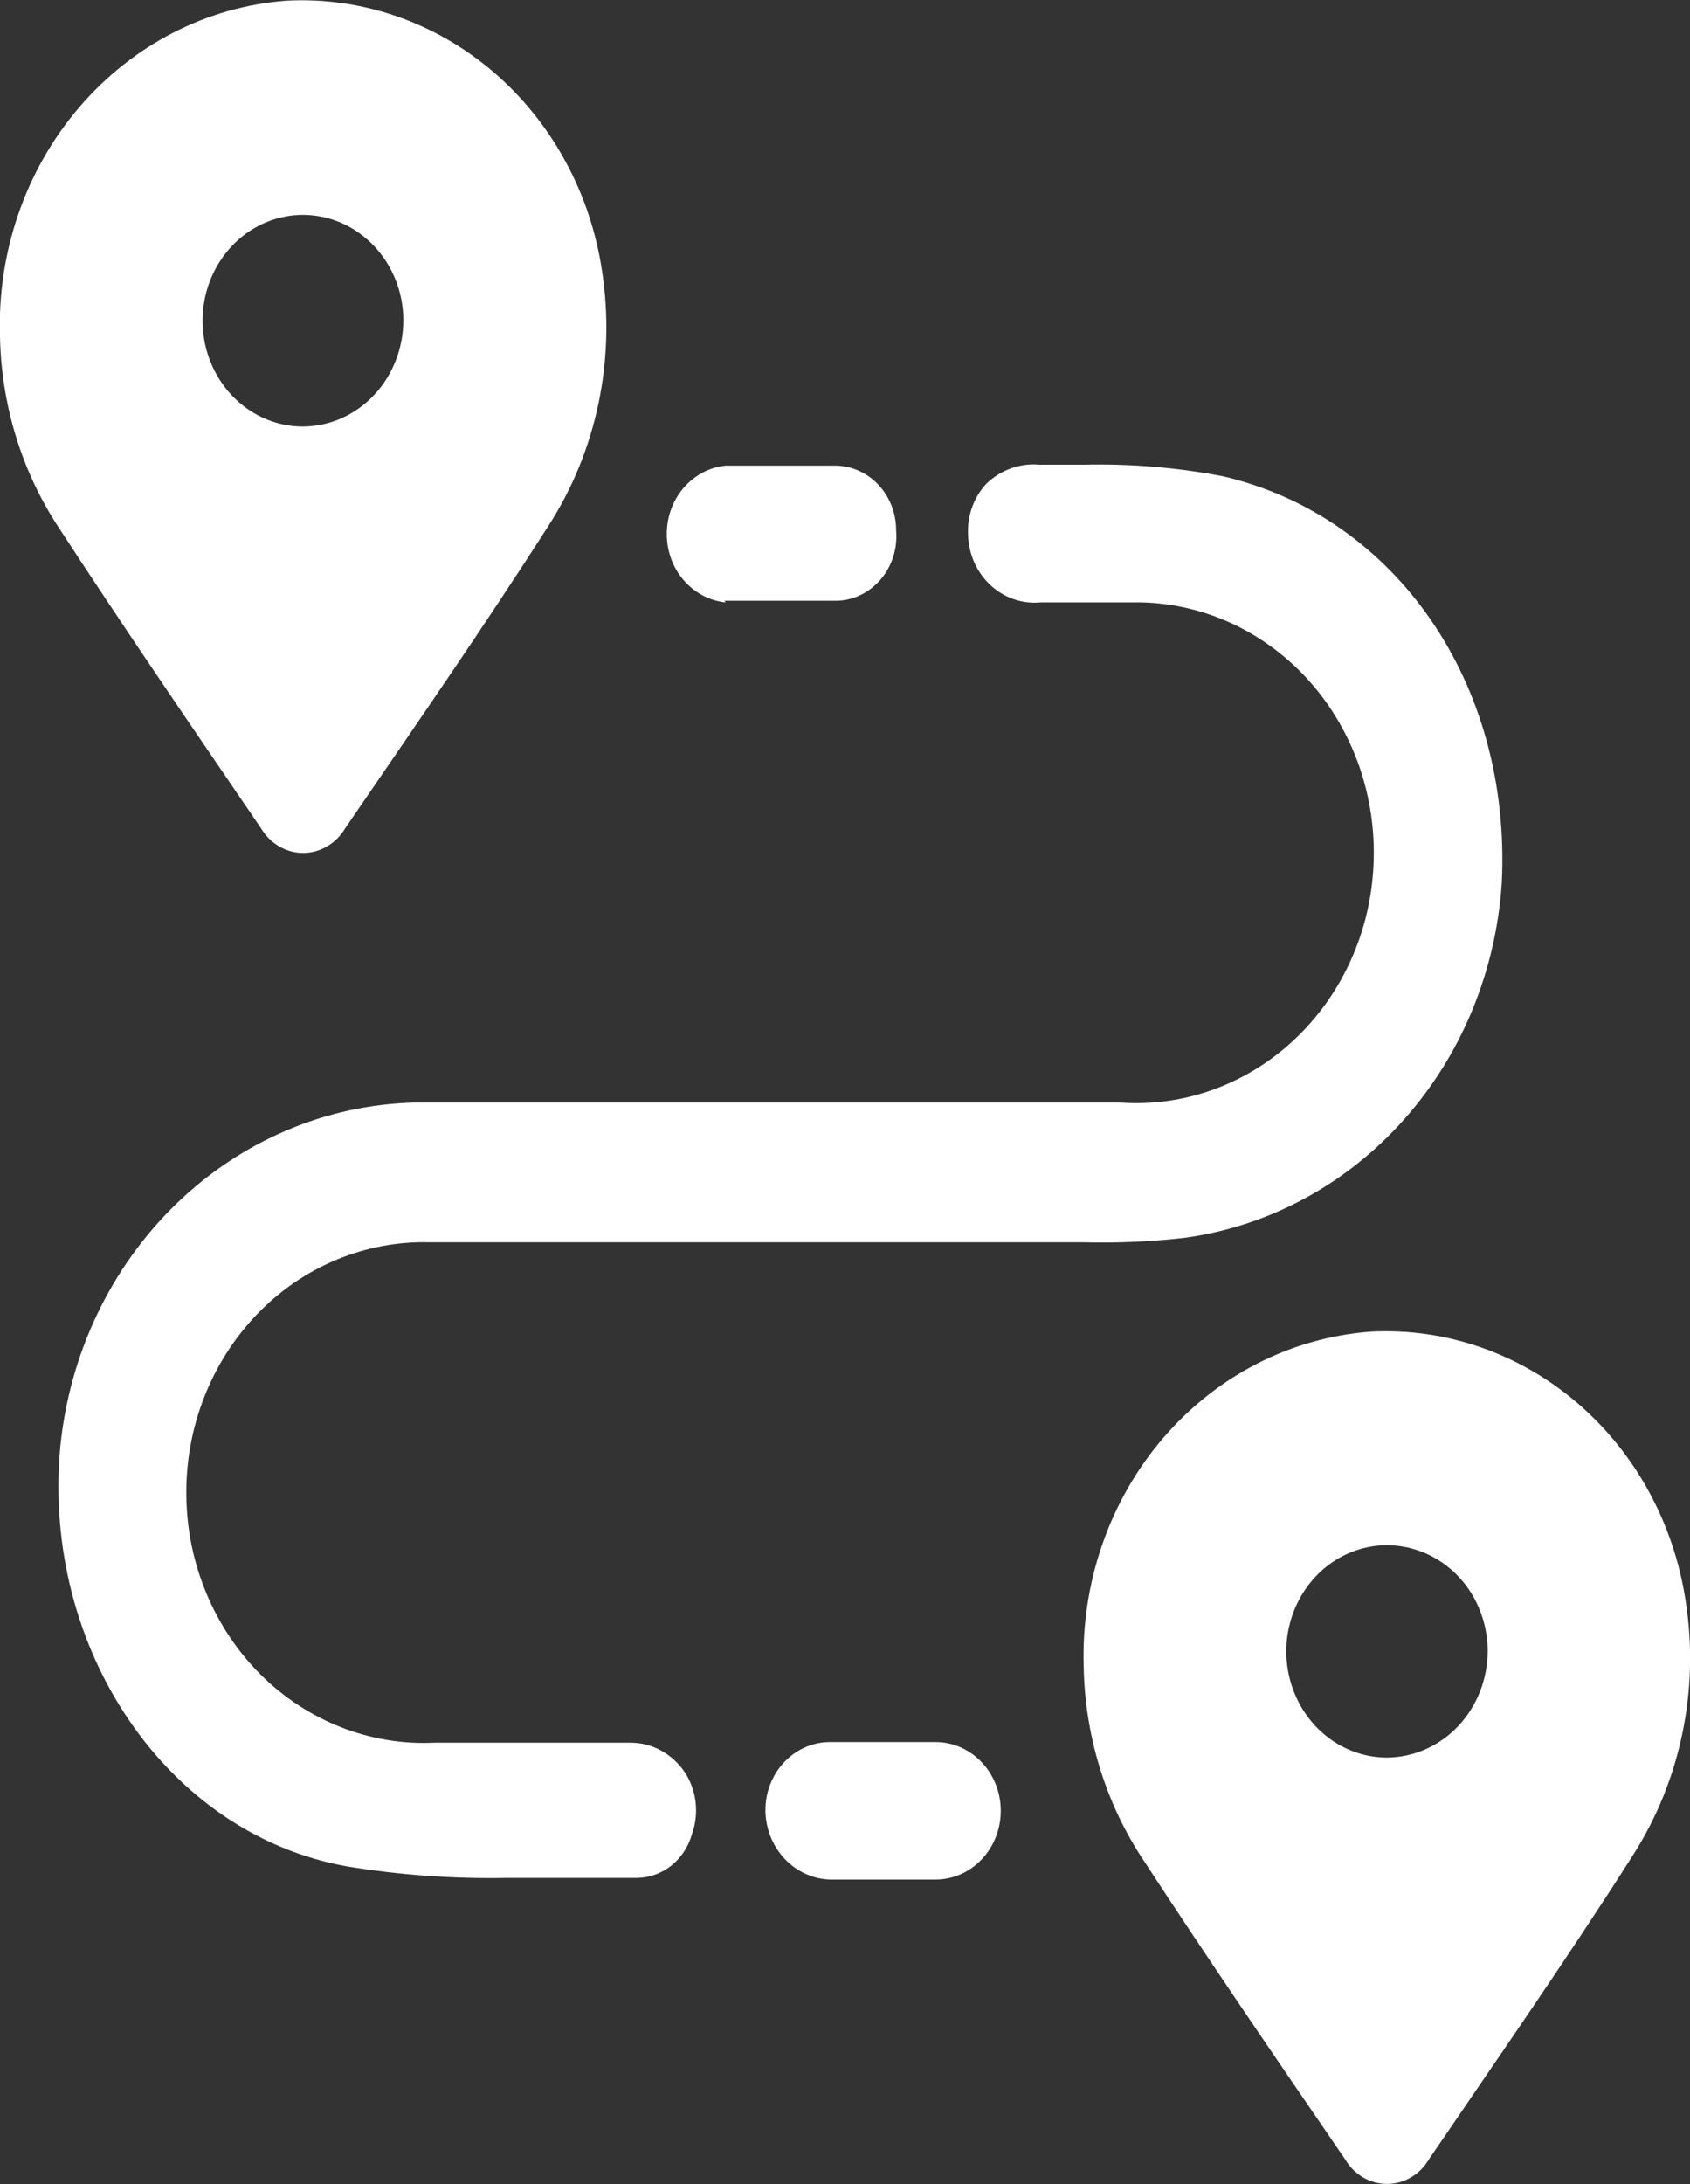 <svg width="24" height="31" viewBox="0 0 24 31" fill="none" xmlns="http://www.w3.org/2000/svg">
<rect x="0" y="0" width="24" height="31" fill="#333333" stroke="none"/>
<path d="M15.39 23.663C15.351 22.466 15.756 21.3 16.518 20.411C17.281 19.522 18.341 18.981 19.476 18.9C20.537 18.847 21.579 19.209 22.402 19.915C23.226 20.622 23.773 21.624 23.939 22.729C24.135 23.991 23.864 25.284 23.183 26.342C22.253 27.803 21.266 29.218 20.293 30.647C20.23 30.754 20.142 30.843 20.038 30.904C19.934 30.965 19.817 30.997 19.697 30.997C19.578 30.997 19.46 30.965 19.356 30.904C19.252 30.843 19.164 30.754 19.102 30.647C18.119 29.214 17.137 27.78 16.185 26.32C15.684 25.533 15.408 24.611 15.39 23.663ZM21.127 23.425C21.125 23.128 21.038 22.837 20.88 22.591C20.721 22.345 20.496 22.154 20.234 22.043C19.973 21.931 19.685 21.903 19.409 21.963C19.132 22.023 18.878 22.168 18.68 22.38C18.482 22.592 18.347 22.861 18.293 23.153C18.24 23.445 18.269 23.747 18.379 24.022C18.488 24.296 18.672 24.53 18.907 24.695C19.143 24.859 19.419 24.947 19.701 24.946C20.082 24.942 20.445 24.78 20.712 24.495C20.979 24.21 21.128 23.826 21.127 23.425Z" fill="white"/>
<path d="M-0 4.777C-0.04 3.579 0.363 2.413 1.125 1.523C1.887 0.633 2.946 0.09 4.081 0.009C5.143 -0.044 6.186 0.318 7.011 1.025C7.835 1.733 8.383 2.736 8.549 3.842C8.744 5.104 8.474 6.397 7.793 7.456C6.862 8.912 5.876 10.332 4.902 11.756C4.839 11.863 4.751 11.951 4.646 12.012C4.542 12.074 4.424 12.106 4.305 12.106C4.185 12.106 4.068 12.074 3.963 12.012C3.858 11.951 3.77 11.863 3.707 11.756C2.729 10.323 1.743 8.885 0.795 7.428C0.294 6.643 0.018 5.723 -0 4.777ZM5.728 4.538C5.726 4.242 5.64 3.953 5.481 3.707C5.323 3.462 5.099 3.272 4.838 3.16C4.577 3.049 4.291 3.021 4.015 3.081C3.739 3.141 3.486 3.285 3.288 3.497C3.091 3.708 2.956 3.976 2.903 4.267C2.85 4.558 2.879 4.86 2.988 5.133C3.097 5.407 3.28 5.64 3.515 5.804C3.75 5.968 4.025 6.055 4.307 6.054C4.686 6.051 5.048 5.889 5.314 5.605C5.58 5.321 5.729 4.938 5.728 4.538Z" fill="white"/>
<path d="M17.368 6.76C16.721 6.636 16.064 6.581 15.407 6.595H14.76C14.624 6.583 14.487 6.601 14.357 6.648C14.228 6.694 14.109 6.768 14.008 6.865C13.92 6.959 13.852 7.071 13.807 7.194C13.762 7.317 13.742 7.448 13.747 7.579C13.75 7.716 13.779 7.85 13.832 7.974C13.886 8.098 13.964 8.209 14.06 8.3C14.156 8.391 14.269 8.46 14.392 8.503C14.514 8.546 14.644 8.562 14.773 8.55H15.355C15.642 8.55 15.929 8.55 16.224 8.55C16.673 8.563 17.115 8.669 17.524 8.863C17.933 9.058 18.301 9.336 18.607 9.682C18.913 10.029 19.149 10.436 19.304 10.88C19.458 11.324 19.527 11.796 19.506 12.268C19.486 12.74 19.376 13.203 19.183 13.63C18.99 14.057 18.718 14.439 18.383 14.754C18.049 15.069 17.657 15.31 17.233 15.464C16.809 15.618 16.359 15.681 15.912 15.649H12.582C10.409 15.649 8.123 15.649 5.894 15.649C4.633 15.678 3.427 16.191 2.5 17.09C1.572 17.99 0.988 19.215 0.856 20.535C0.591 23.407 2.373 26.031 4.92 26.489C5.672 26.613 6.432 26.668 7.193 26.654H9.049C9.225 26.651 9.395 26.59 9.535 26.478C9.675 26.366 9.778 26.209 9.827 26.031C9.879 25.887 9.896 25.731 9.878 25.578C9.86 25.424 9.807 25.278 9.723 25.152C9.634 25.021 9.516 24.914 9.38 24.842C9.244 24.769 9.093 24.733 8.94 24.735C8.449 24.735 7.962 24.735 7.476 24.735H6.172C5.72 24.757 5.268 24.682 4.844 24.516C4.42 24.35 4.031 24.096 3.702 23.769C3.373 23.441 3.11 23.047 2.929 22.61C2.747 22.174 2.651 21.703 2.646 21.226C2.64 20.749 2.726 20.276 2.898 19.835C3.07 19.394 3.324 18.994 3.646 18.658C3.968 18.323 4.35 18.059 4.771 17.883C5.191 17.707 5.641 17.621 6.093 17.632C7.258 17.632 8.423 17.632 9.57 17.632H15.386C15.867 17.645 16.35 17.623 16.829 17.568C18.016 17.405 19.113 16.815 19.933 15.896C20.753 14.978 21.245 13.788 21.327 12.53C21.466 9.704 19.823 7.332 17.368 6.76Z" fill="white"/>
<path d="M10.288 8.527C10.548 8.527 10.818 8.527 11.083 8.527C11.348 8.527 11.617 8.527 11.883 8.527C12.002 8.524 12.119 8.495 12.227 8.442C12.335 8.389 12.432 8.313 12.511 8.219C12.59 8.125 12.65 8.015 12.687 7.895C12.724 7.776 12.737 7.65 12.726 7.524C12.726 7.282 12.634 7.049 12.471 6.877C12.308 6.705 12.087 6.609 11.857 6.609C11.674 6.609 11.492 6.609 11.309 6.609H10.853C10.67 6.609 10.488 6.609 10.305 6.609C10.076 6.632 9.864 6.744 9.709 6.924C9.554 7.103 9.469 7.337 9.469 7.579C9.469 7.822 9.554 8.055 9.709 8.235C9.864 8.414 10.076 8.527 10.305 8.55L10.288 8.527Z" fill="white"/>
<path d="M13.269 24.726C12.774 24.726 12.274 24.726 11.778 24.726C11.658 24.727 11.538 24.753 11.427 24.803C11.316 24.853 11.215 24.926 11.131 25.017C11.046 25.108 10.98 25.216 10.935 25.334C10.89 25.452 10.868 25.579 10.87 25.706C10.875 25.961 10.974 26.204 11.144 26.384C11.315 26.565 11.545 26.67 11.787 26.677H12.739C12.921 26.677 13.104 26.677 13.287 26.677C13.532 26.677 13.768 26.574 13.941 26.391C14.115 26.208 14.212 25.96 14.212 25.701C14.212 25.443 14.115 25.195 13.941 25.012C13.768 24.829 13.532 24.726 13.287 24.726H13.269Z" fill="white"/>
</svg>
